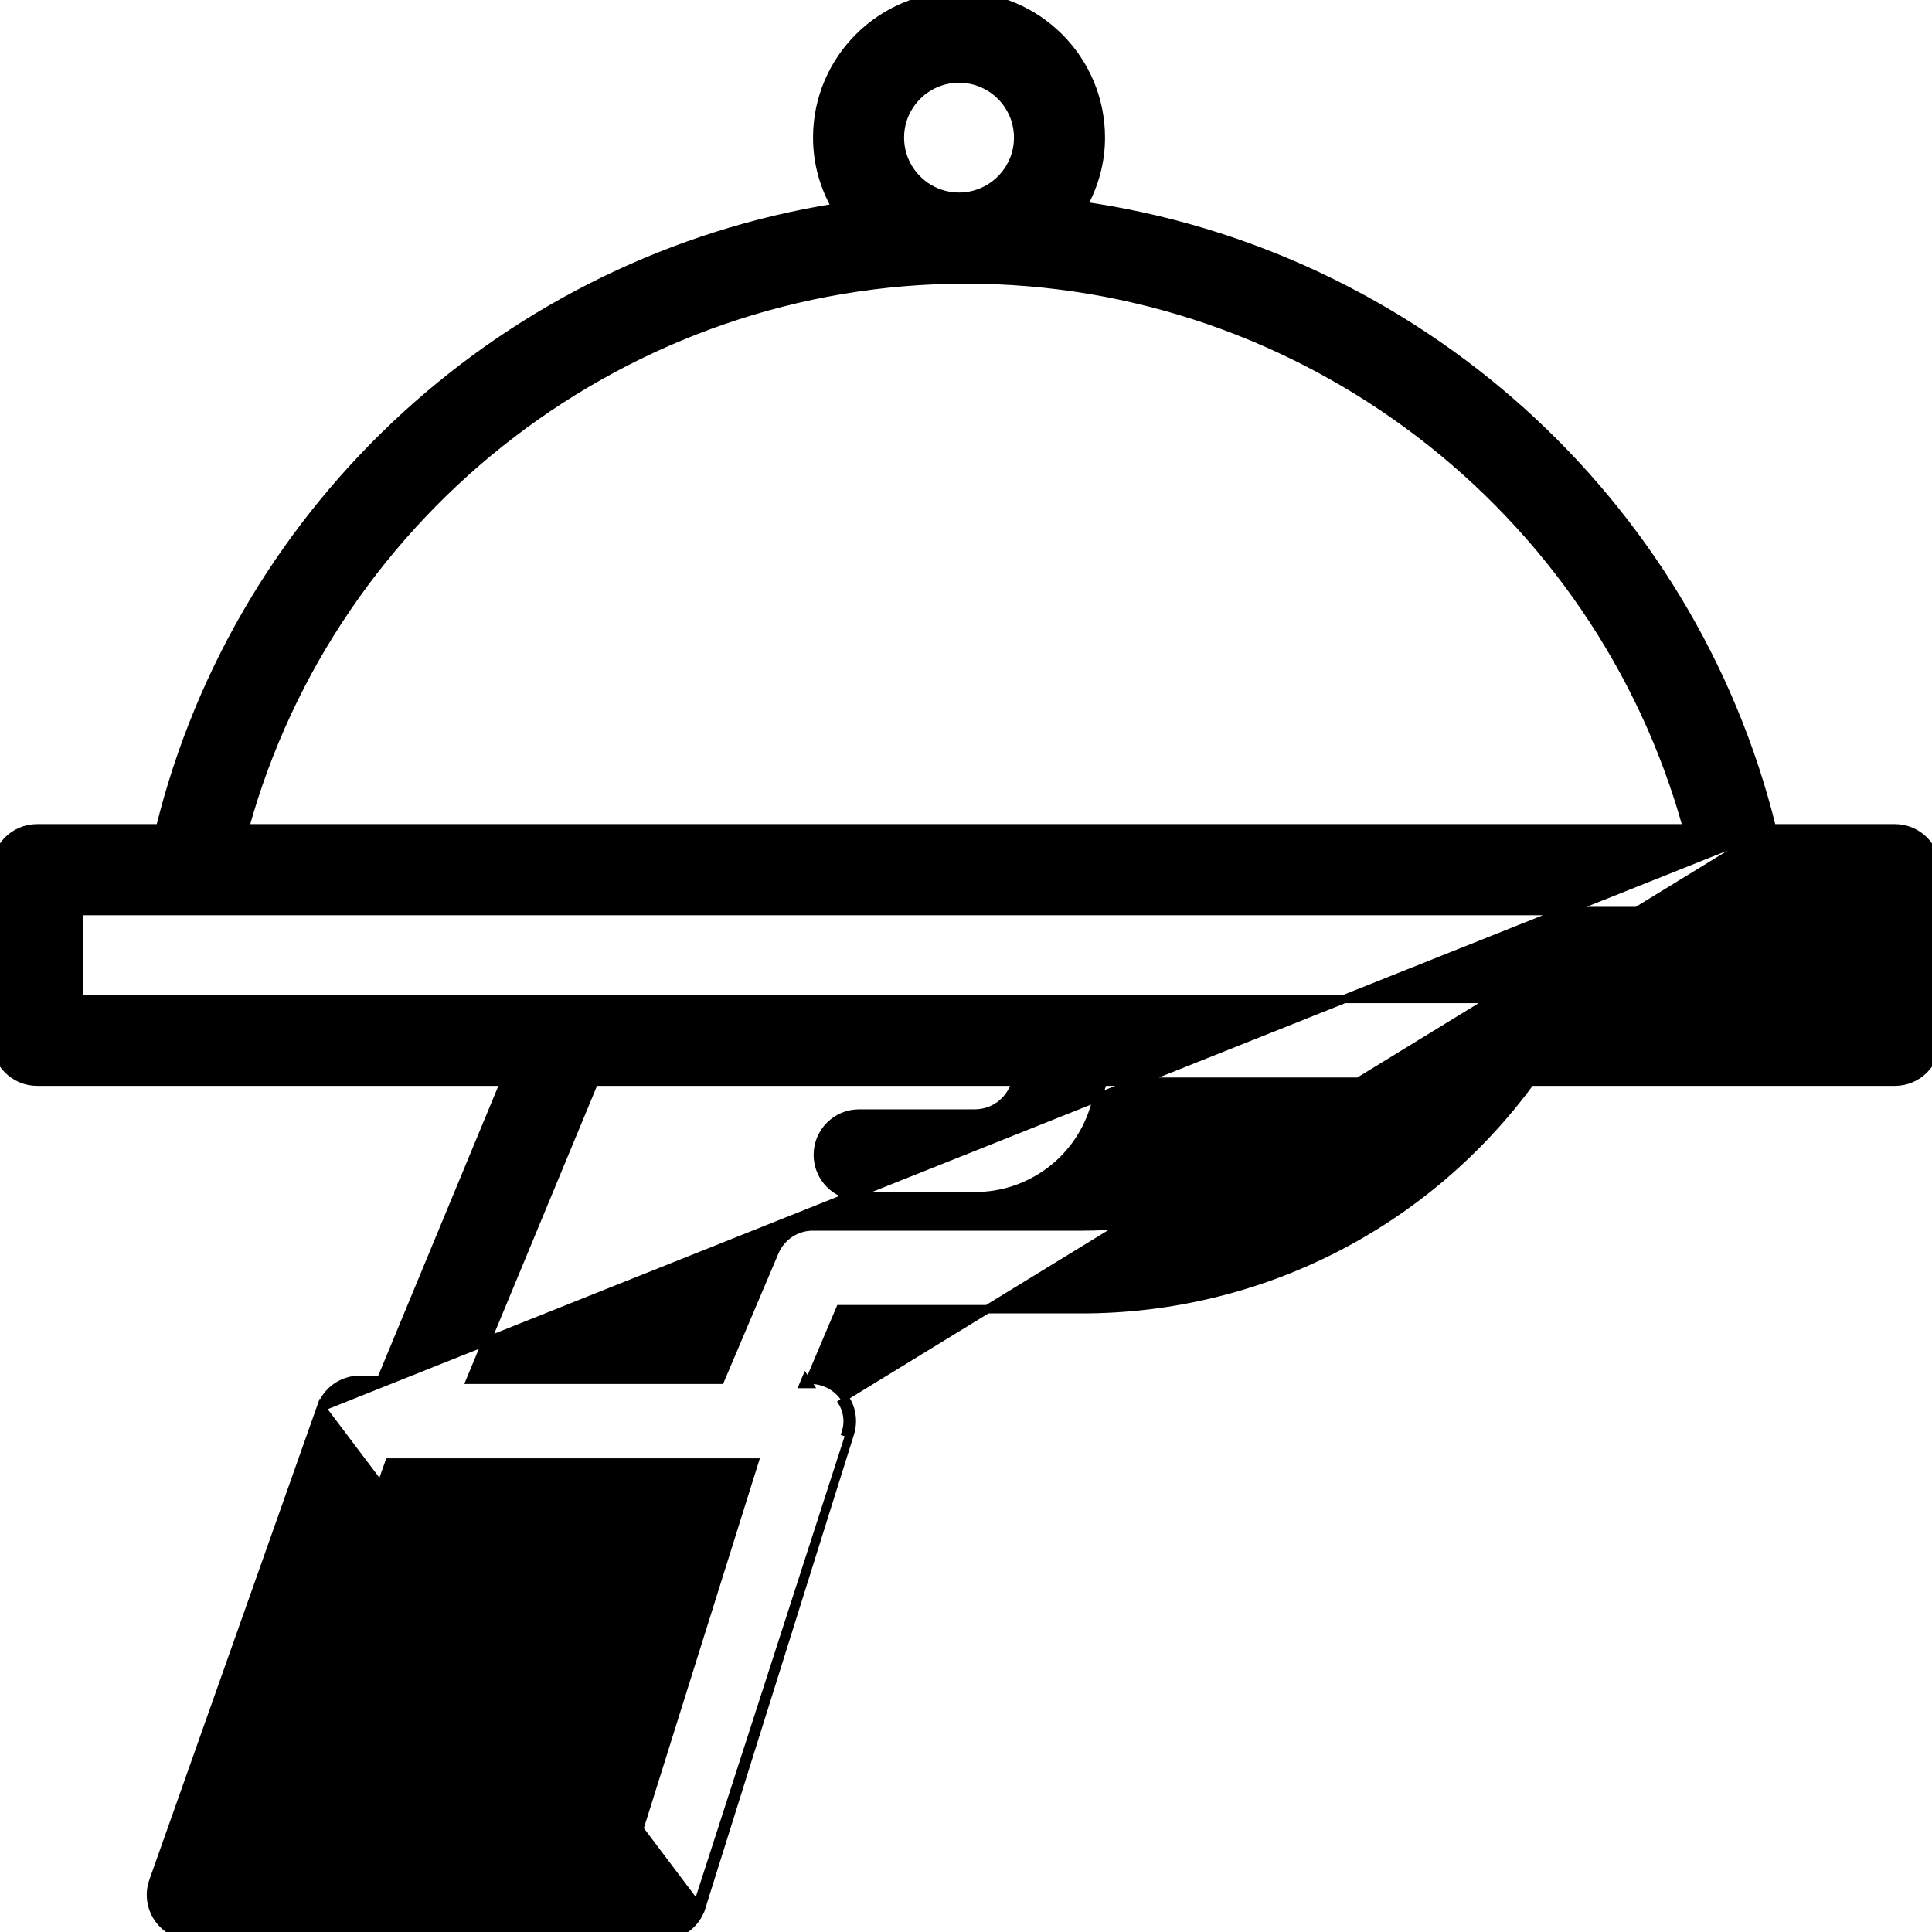 <svg width="23" height="23" viewBox="0 0 23 23" fill="none" xmlns="http://www.w3.org/2000/svg">
<g clip-path="url(#clip0_1:4869)">
<path d="M8.301 22.69L8.349 22.705C8.285 22.91 8.094 23.05 7.879 23.05H2.29C2.13 23.05 1.98 22.972 1.888 22.842C1.795 22.711 1.772 22.544 1.826 22.393L3.822 16.754L8.301 22.69ZM8.301 22.69L8.349 22.705L10.118 17.066M8.301 22.69L10.118 17.066M21.095 9.861H22.558C22.83 9.861 23.05 10.082 23.05 10.354V12.385C23.05 12.656 22.83 12.877 22.558 12.877H18.22C16.973 14.577 14.998 15.586 12.878 15.586H10.001L9.645 16.426H9.649C9.805 16.426 9.953 16.5 10.045 16.627M21.095 9.861L10.005 16.657M21.095 9.861C20.127 5.936 16.839 3.015 12.891 2.45C13.025 2.209 13.105 1.934 13.105 1.638C13.105 0.707 12.348 -0.05 11.417 -0.05C10.486 -0.05 9.729 0.707 9.729 1.638C9.729 1.943 9.812 2.226 9.954 2.472C6.074 3.09 2.86 5.988 1.905 9.861H0.442C0.17 9.861 -0.05 10.082 -0.05 10.354V12.385C-0.05 12.656 0.17 12.877 0.442 12.877H6.008L4.537 16.426H4.286C4.077 16.426 3.891 16.557 3.822 16.754L21.095 9.861ZM10.045 16.627L10.005 16.657M10.045 16.627C10.045 16.627 10.045 16.627 10.045 16.627L10.005 16.657M10.045 16.627C10.138 16.753 10.165 16.916 10.118 17.066M10.005 16.657C10.088 16.77 10.113 16.916 10.071 17.051L10.118 17.066M10.118 17.066L10.118 17.066M10.118 17.066L10.118 17.066M9.222 14.901L9.222 14.901L8.575 16.426H5.602L7.074 12.877H12.095L12.084 12.908C12.017 13.116 11.824 13.256 11.605 13.256H10.228C9.956 13.256 9.736 13.477 9.736 13.748C9.736 14.02 9.956 14.241 10.228 14.241H11.605C12.252 14.241 12.822 13.827 13.021 13.212L13.13 12.877H16.94C15.886 13.97 14.426 14.601 12.878 14.601H9.675C9.478 14.601 9.3 14.72 9.222 14.901ZM9.624 16.476H9.57L9.591 16.426L9.624 16.476ZM11.417 0.935C11.805 0.935 12.121 1.25 12.121 1.638C12.121 2.026 11.805 2.342 11.417 2.342C11.029 2.342 10.713 2.026 10.713 1.638C10.713 1.25 11.029 0.935 11.417 0.935ZM11.5 3.327C15.515 3.327 19.034 6.041 20.087 9.861H2.913C3.966 6.041 7.484 3.327 11.5 3.327ZM8.978 17.411L7.518 22.065H2.986L4.634 17.411H4.865H8.901H8.978ZM22.065 11.892H17.969H6.745H0.935V10.846H2.29H20.71H22.065V11.892Z" fill="black" stroke="black" stroke-width="0.1"/>
</g>
<defs>
<clipPath id="clip0_1:4869">
<rect width="23" height="23" fill="white"/>
</clipPath>
</defs>
</svg>
